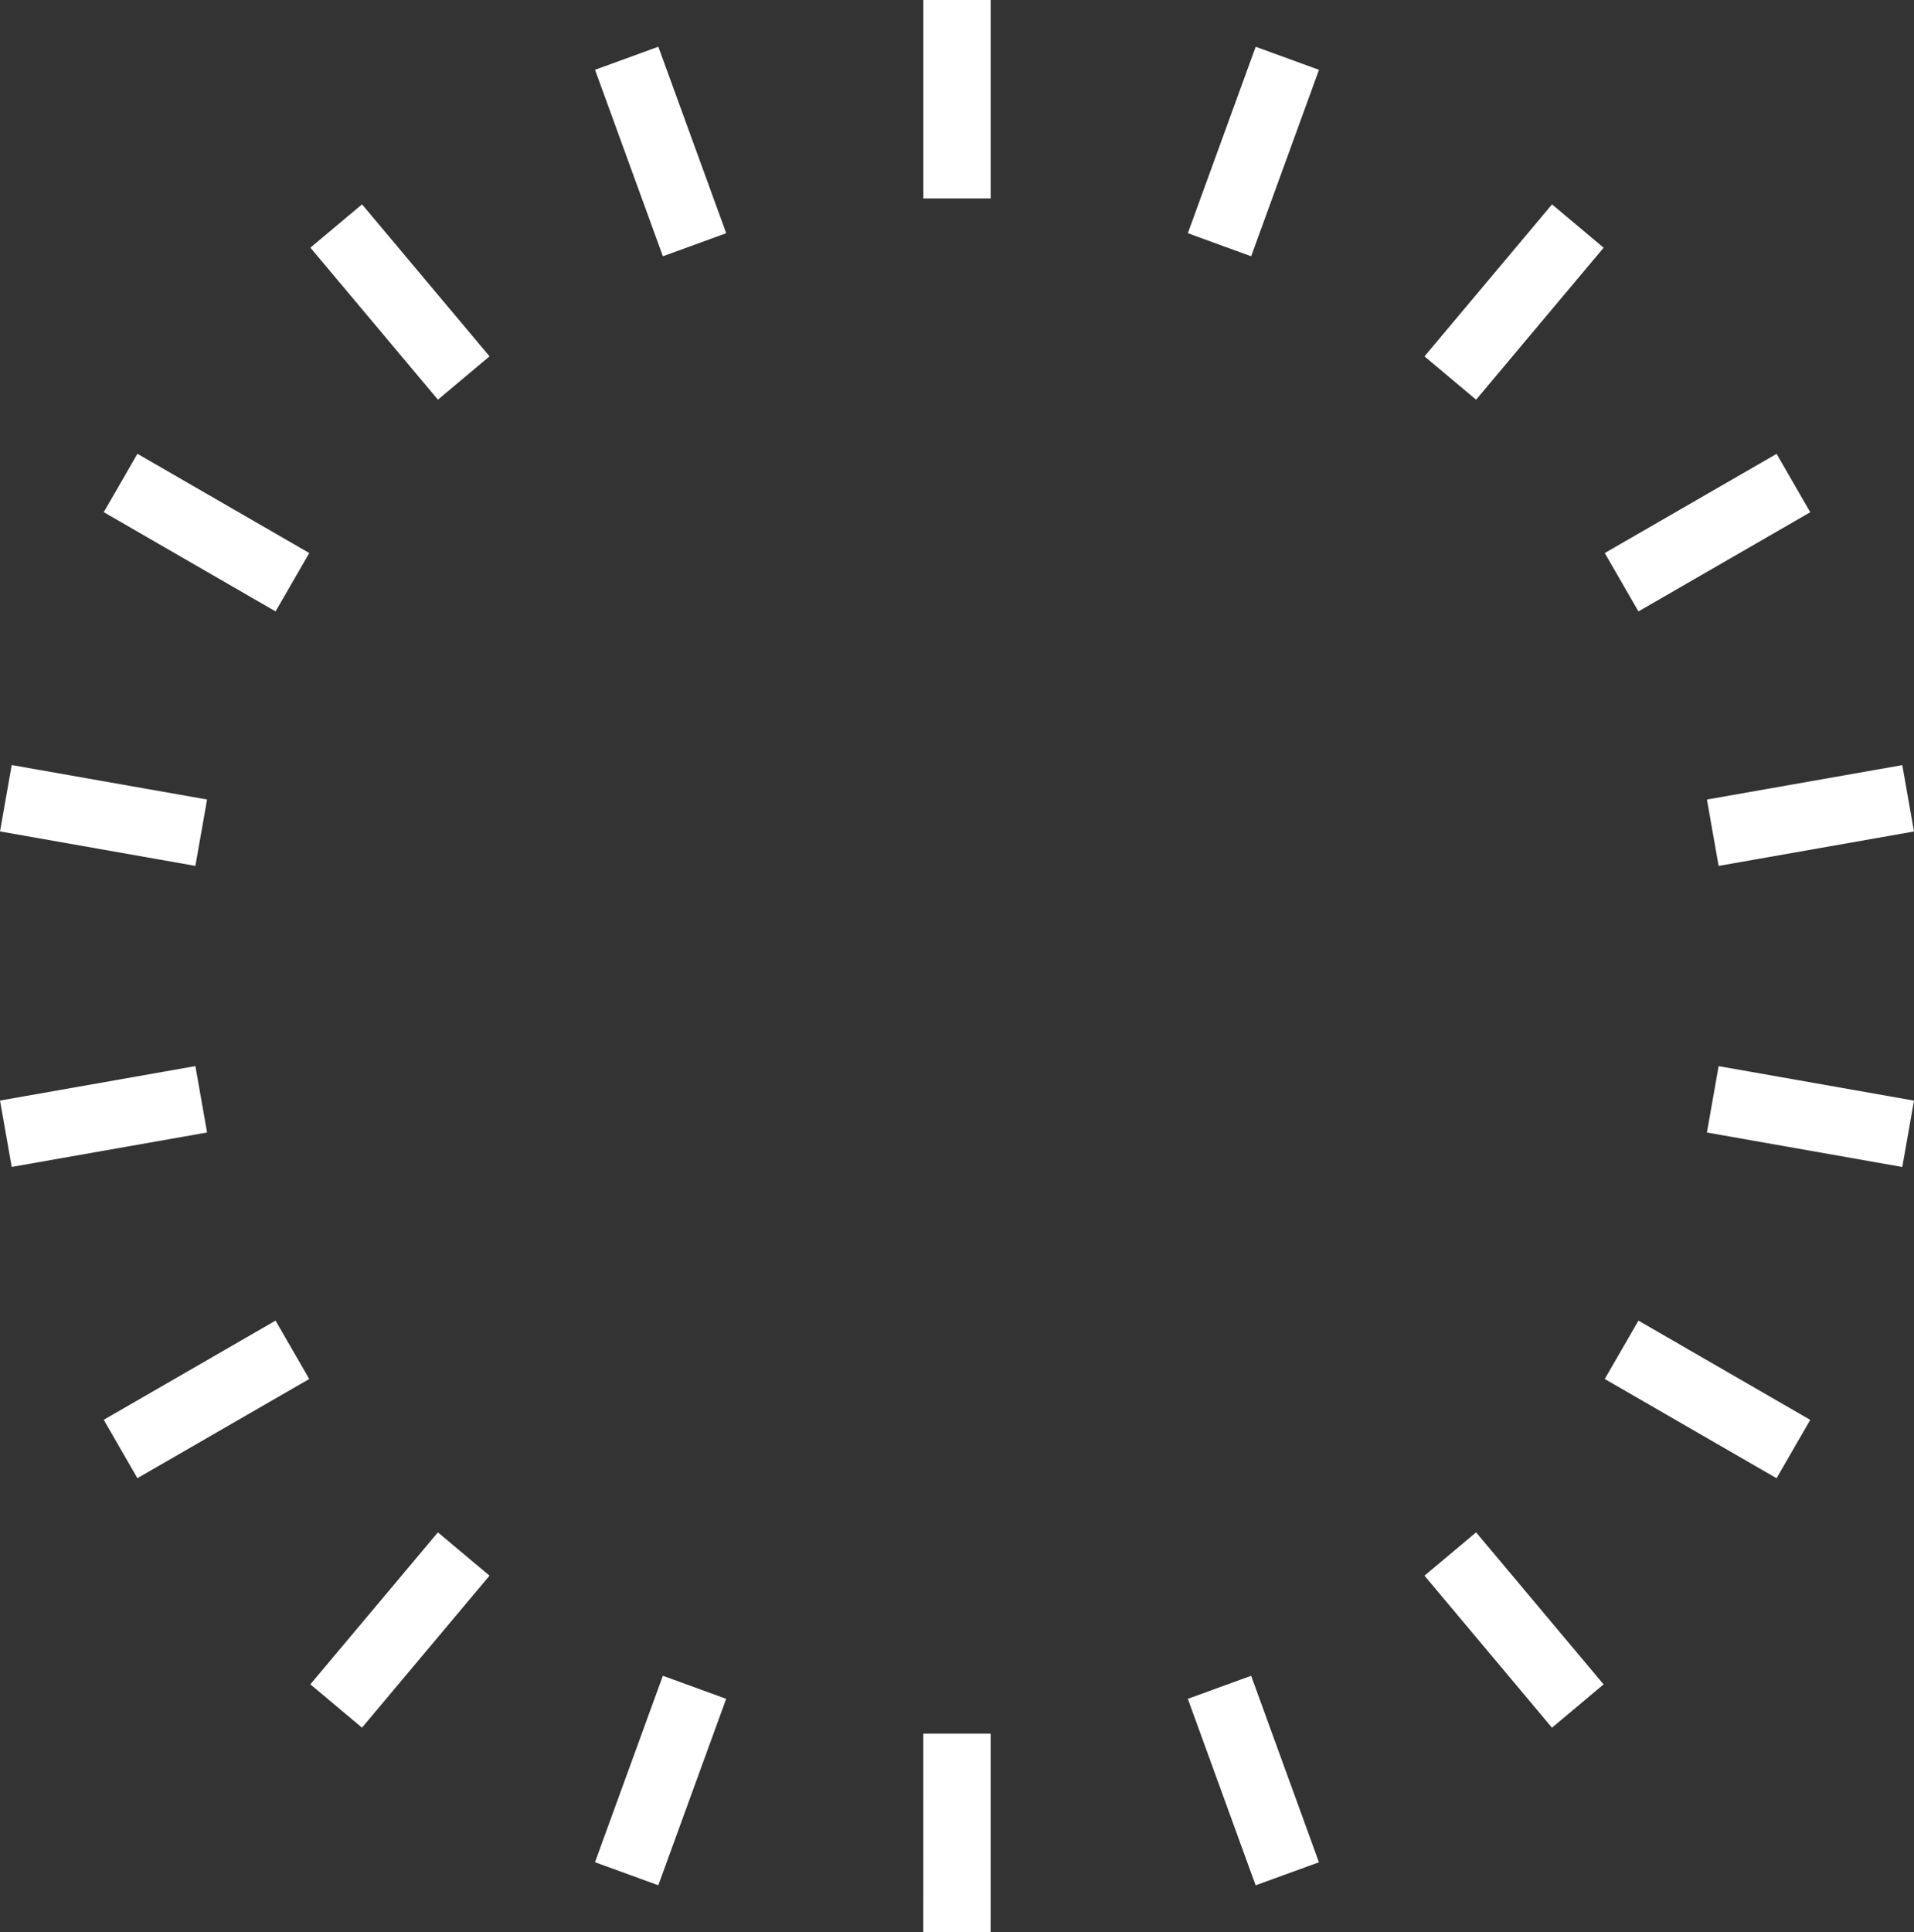 <?xml version="1.0" encoding="iso-8859-1"?>
<!-- Generator: Adobe Illustrator 16.0.0, SVG Export Plug-In . SVG Version: 6.00 Build 0)  -->
<!DOCTYPE svg PUBLIC "-//W3C//DTD SVG 1.1//EN" "http://www.w3.org/Graphics/SVG/1.1/DTD/svg11.dtd">
<svg version="1.1" id="&#x5716;&#x5C64;_1" xmlns="http://www.w3.org/2000/svg" xmlns:xlink="http://www.w3.org/1999/xlink" x="0px"
	 y="0px" width="85.215px" height="86px" viewBox="0 0 85.215 86" style="enable-background:new 0 0 85.215 86;"
	 xml:space="preserve">
<rect x="0" y="0" width="85.215" height="86" fill="#333333" stroke="none"/>
<g>
	<line style="fill:none;stroke:#FFFFFF;stroke-width:3;stroke-miterlimit:10;" x1="42.608" y1="0" x2="42.608" y2="8.833"/>
	<line style="fill:none;stroke:#FFFFFF;stroke-width:3;stroke-miterlimit:10;" x1="27.901" y1="2.593" x2="30.923" y2="10.894"/>
	<line style="fill:none;stroke:#FFFFFF;stroke-width:3;stroke-miterlimit:10;" x1="14.969" y1="10.06" x2="20.646" y2="16.826"/>
	<line style="fill:none;stroke:#FFFFFF;stroke-width:3;stroke-miterlimit:10;" x1="5.369" y1="21.499" x2="13.019" y2="25.916"/>
	<line style="fill:none;stroke:#FFFFFF;stroke-width:3;stroke-miterlimit:10;" x1="0.261" y1="35.532" x2="8.959" y2="37.066"/>
	<line style="fill:none;stroke:#FFFFFF;stroke-width:3;stroke-miterlimit:10;" x1="0.261" y1="50.466" x2="8.959" y2="48.933"/>
	<line style="fill:none;stroke:#FFFFFF;stroke-width:3;stroke-miterlimit:10;" x1="5.368" y1="64.499" x2="13.018" y2="60.084"/>
	<line style="fill:none;stroke:#FFFFFF;stroke-width:3;stroke-miterlimit:10;" x1="14.967" y1="75.939" x2="20.645" y2="69.174"/>
	<line style="fill:none;stroke:#FFFFFF;stroke-width:3;stroke-miterlimit:10;" x1="27.899" y1="83.406" x2="30.921" y2="75.107"/>
	<line style="fill:none;stroke:#FFFFFF;stroke-width:3;stroke-miterlimit:10;" x1="42.605" y1="86" x2="42.607" y2="77.168"/>
	<line style="fill:none;stroke:#FFFFFF;stroke-width:3;stroke-miterlimit:10;" x1="57.313" y1="83.408" x2="54.294" y2="75.107"/>
	<line style="fill:none;stroke:#FFFFFF;stroke-width:3;stroke-miterlimit:10;" x1="70.246" y1="75.941" x2="64.57" y2="69.174"/>
	<line style="fill:none;stroke:#FFFFFF;stroke-width:3;stroke-miterlimit:10;" x1="79.846" y1="64.502" x2="72.197" y2="60.084"/>
	<line style="fill:none;stroke:#FFFFFF;stroke-width:3;stroke-miterlimit:10;" x1="84.954" y1="50.469" x2="76.256" y2="48.934"/>
	<line style="fill:none;stroke:#FFFFFF;stroke-width:3;stroke-miterlimit:10;" x1="84.954" y1="35.535" x2="76.256" y2="37.067"/>
	<line style="fill:none;stroke:#FFFFFF;stroke-width:3;stroke-miterlimit:10;" x1="79.847" y1="21.502" x2="72.197" y2="25.917"/>
	<line style="fill:none;stroke:#FFFFFF;stroke-width:3;stroke-miterlimit:10;" x1="70.248" y1="10.062" x2="64.57" y2="16.827"/>
	<line style="fill:none;stroke:#FFFFFF;stroke-width:3;stroke-miterlimit:10;" x1="57.315" y1="2.595" x2="54.294" y2="10.894"/>
</g>
</svg>
